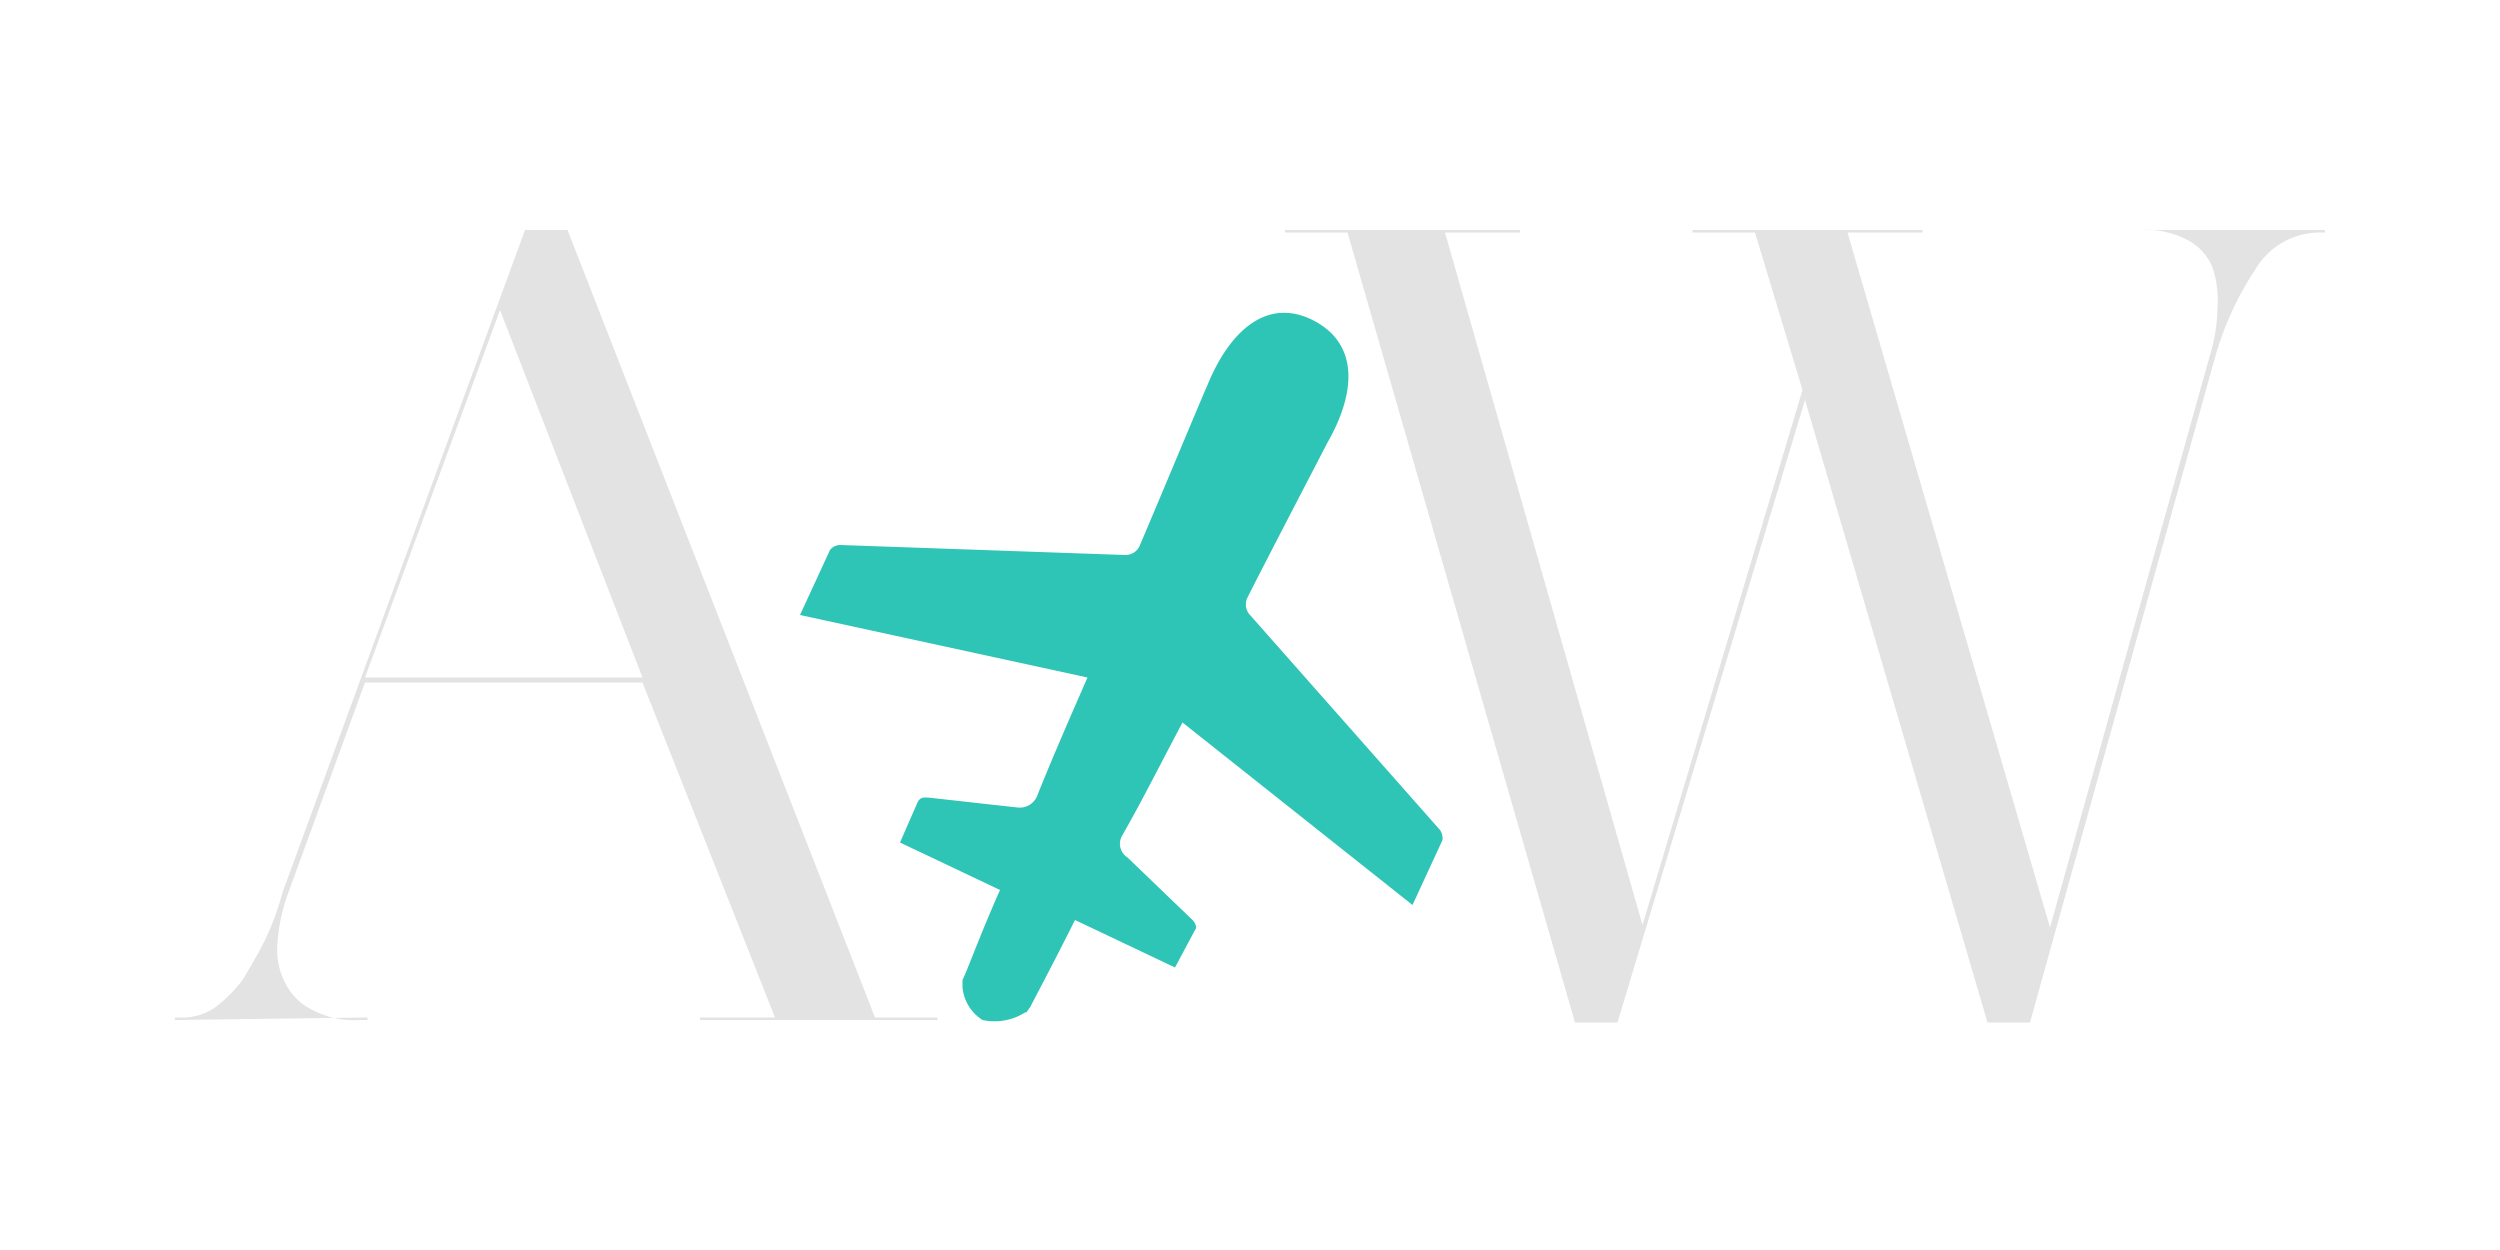 <svg id="Layer_1" data-name="Layer 1" xmlns="http://www.w3.org/2000/svg" viewBox="0 0 100 50"><title>Artboard 1</title><path d="M39.3,40.8a1.74,1.74,0,0,1-.8-1.3v-.3c.2-.4.7-1.8,1.5-3.6l-4-1.9.7-1.6c.1-.2.2-.2.4-.2l3.6.4a.75.75,0,0,0,.8-.5c.6-1.5,1.3-3.1,2-4.7L32,24.6,33.2,22a.52.52,0,0,1,.4-.2l11.4.4a.62.62,0,0,0,.6-.4c.6-1.4,2.6-6.2,2.7-6.4.9-2.2,2.4-3.5,4.2-2.6s1.8,2.8.6,4.9c-.1.2-2.5,4.8-3.2,6.2a.62.62,0,0,0,.1.7l7.6,8.6a.6.6,0,0,1,.1.4l-1.2,2.6-9.2-7.3c-.8,1.5-1.6,3.1-2.4,4.5a.65.65,0,0,0,.2.9l2.6,2.5c.1.1.2.3.1.4L47,38.7l-4-1.9c-.9,1.8-1.6,3.1-1.8,3.5-.1.1-.1.2-.2.2a2.28,2.28,0,0,1-1.7.3" style="fill:#2ec4b6"/><path d="M14.7,40.7h0L7,40.8v-.1h.2a2.3,2.3,0,0,0,1.4-.4,5.7,5.7,0,0,0,1.1-1.1c.3-.5.6-1,.9-1.6a10.66,10.66,0,0,0,.7-1.9L21,9.2h1.7L35,40.7h2.5v.1H28v-.1h3L25.7,27.3H14.6l-3.1,8.5a7.19,7.19,0,0,0-.4,1.9,2.88,2.88,0,0,0,.3,1.6,2.35,2.35,0,0,0,1.1,1.1,3.58,3.58,0,0,0,1.9.4h.3Zm-.1-13.6H25.7L20,12.4Z" style="fill:#e3e3e3"/><path d="M85.4,9.3V9.2H93v.1h-.2a3,3,0,0,0-2.6,1.5,12.48,12.48,0,0,0-1.6,3.5L81.2,40.9H79.5L72.2,16,64.7,40.9H63L53.9,9.3H51.4V9.2h9.4v.1h-3L65.7,37l6.4-21.4L70.2,9.3H67.7V9.2h9.2v.1h-3L82,37.1l6.4-22.9a6.8,6.8,0,0,0,.3-1.9,4.14,4.14,0,0,0-.2-1.6,2.13,2.13,0,0,0-1-1.1,3.58,3.58,0,0,0-1.9-.4h-.2Z" style="fill:#e3e3e3"/></svg>